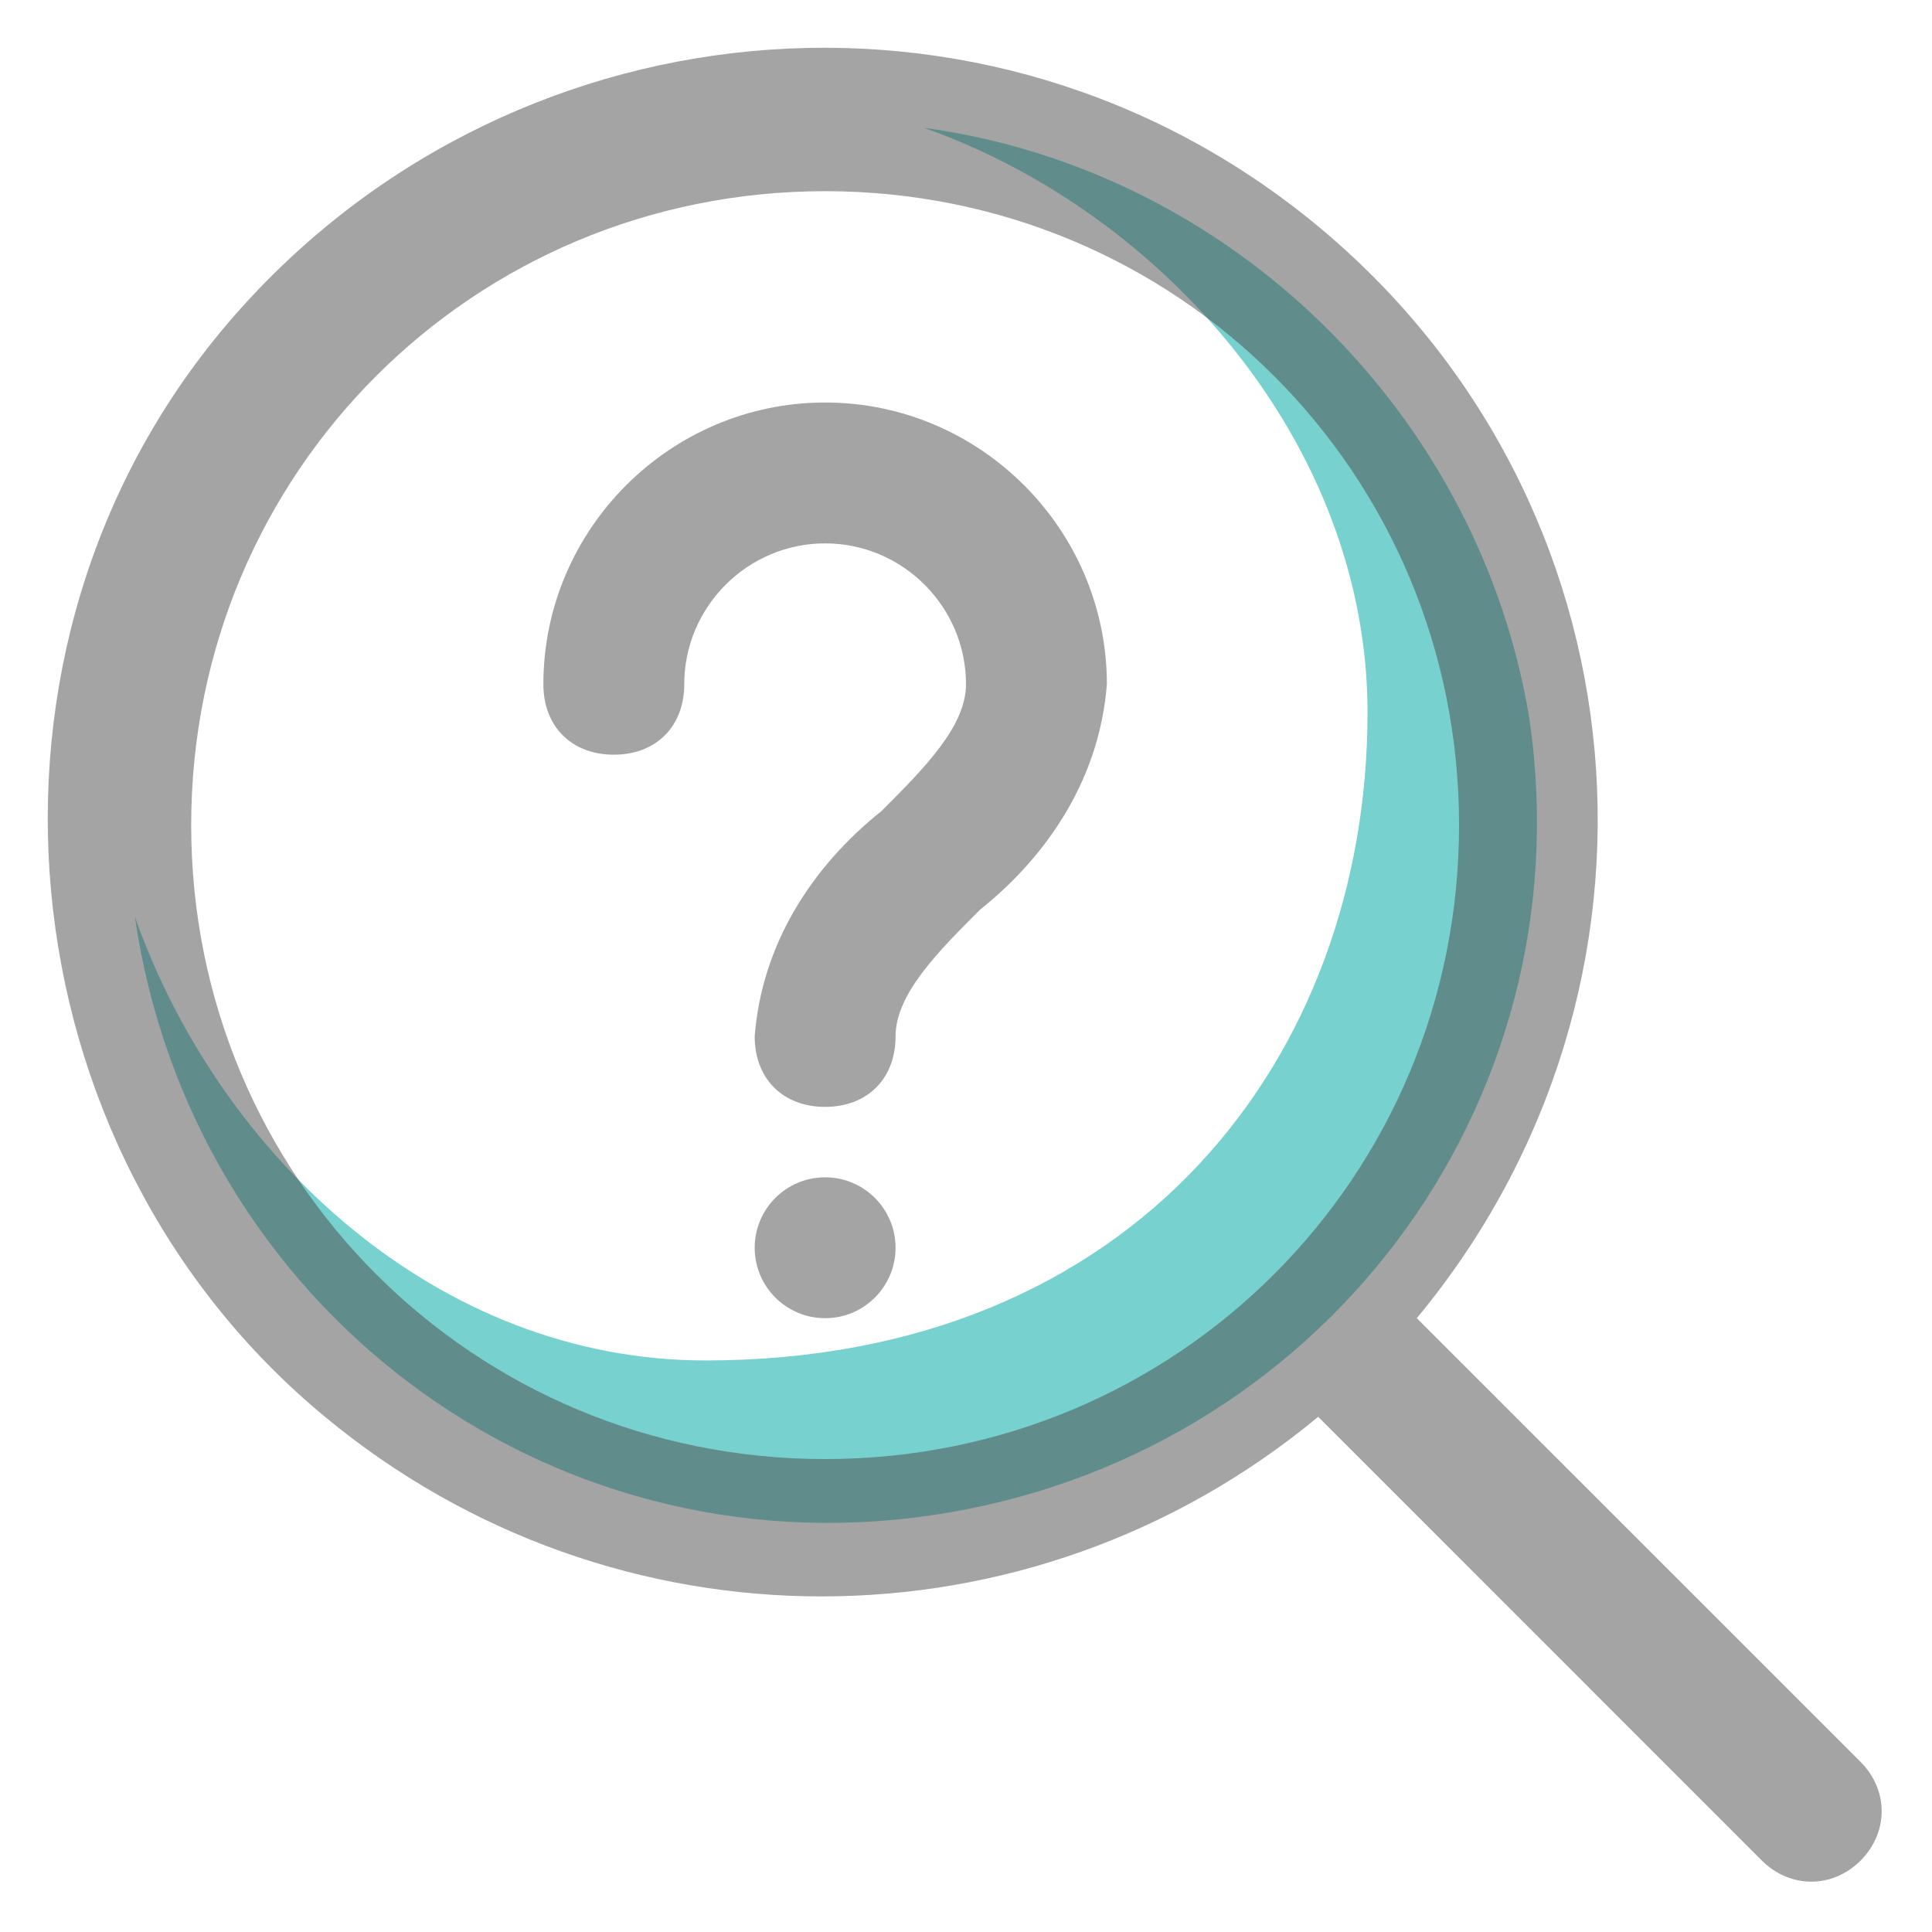 <svg width="24" height="24" viewBox="0 0 24 24" fill="none" xmlns="http://www.w3.org/2000/svg">
<path d="M11.475 1.587C14.45 2.637 16.988 5.525 16.988 8.85C16.988 13.137 14.1 16.9 8.763 16.9C5.438 16.9 2.725 14.362 1.675 11.387C2.375 16.2 6.75 19.525 11.562 18.825C16.375 18.125 19.7 13.75 19 8.937C18.387 5.175 15.325 2.112 11.475 1.587Z" fill="#3EBEBA" fill-opacity="0.7"/>
<path d="M10.25 13.75C9.725 13.75 9.375 13.4 9.375 12.875C9.463 11.738 10.075 10.775 10.95 10.075C11.475 9.55 12 9.025 12 8.5C12 7.537 11.213 6.75 10.25 6.75C9.287 6.75 8.5 7.537 8.5 8.5C8.5 9.025 8.15 9.375 7.625 9.375C7.1 9.375 6.75 9.025 6.75 8.5C6.75 6.575 8.325 5 10.25 5C12.175 5 13.75 6.575 13.75 8.5C13.662 9.637 13.05 10.6 12.175 11.3C11.65 11.825 11.125 12.35 11.125 12.875C11.125 13.4 10.775 13.75 10.25 13.75Z" fill="#4A4A4A" fill-opacity="0.5"/>
<path d="M10.25 16.375C10.733 16.375 11.125 15.983 11.125 15.5C11.125 15.017 10.733 14.625 10.25 14.625C9.767 14.625 9.375 15.017 9.375 15.5C9.375 15.983 9.767 16.375 10.25 16.375Z" fill="#4A4A4A" fill-opacity="0.5"/>
<path d="M23.113 21.887L17.6 16.375C21.012 12.262 20.488 6.225 16.375 2.812C12.262 -0.6 6.225 0.012 2.812 4.037C-0.6 8.062 0.012 14.275 4.037 17.6C7.625 20.575 12.787 20.575 16.375 17.6L21.887 23.113C22.238 23.462 22.762 23.462 23.113 23.113C23.462 22.762 23.462 22.238 23.113 21.887ZM2.375 10.25C2.375 5.875 5.875 2.375 10.25 2.375C14.625 2.375 18.125 5.875 18.125 10.25C18.125 14.625 14.625 18.125 10.25 18.125C5.875 18.125 2.375 14.625 2.375 10.25Z" fill="#4A4A4A" fill-opacity="0.5"/>
</svg>
